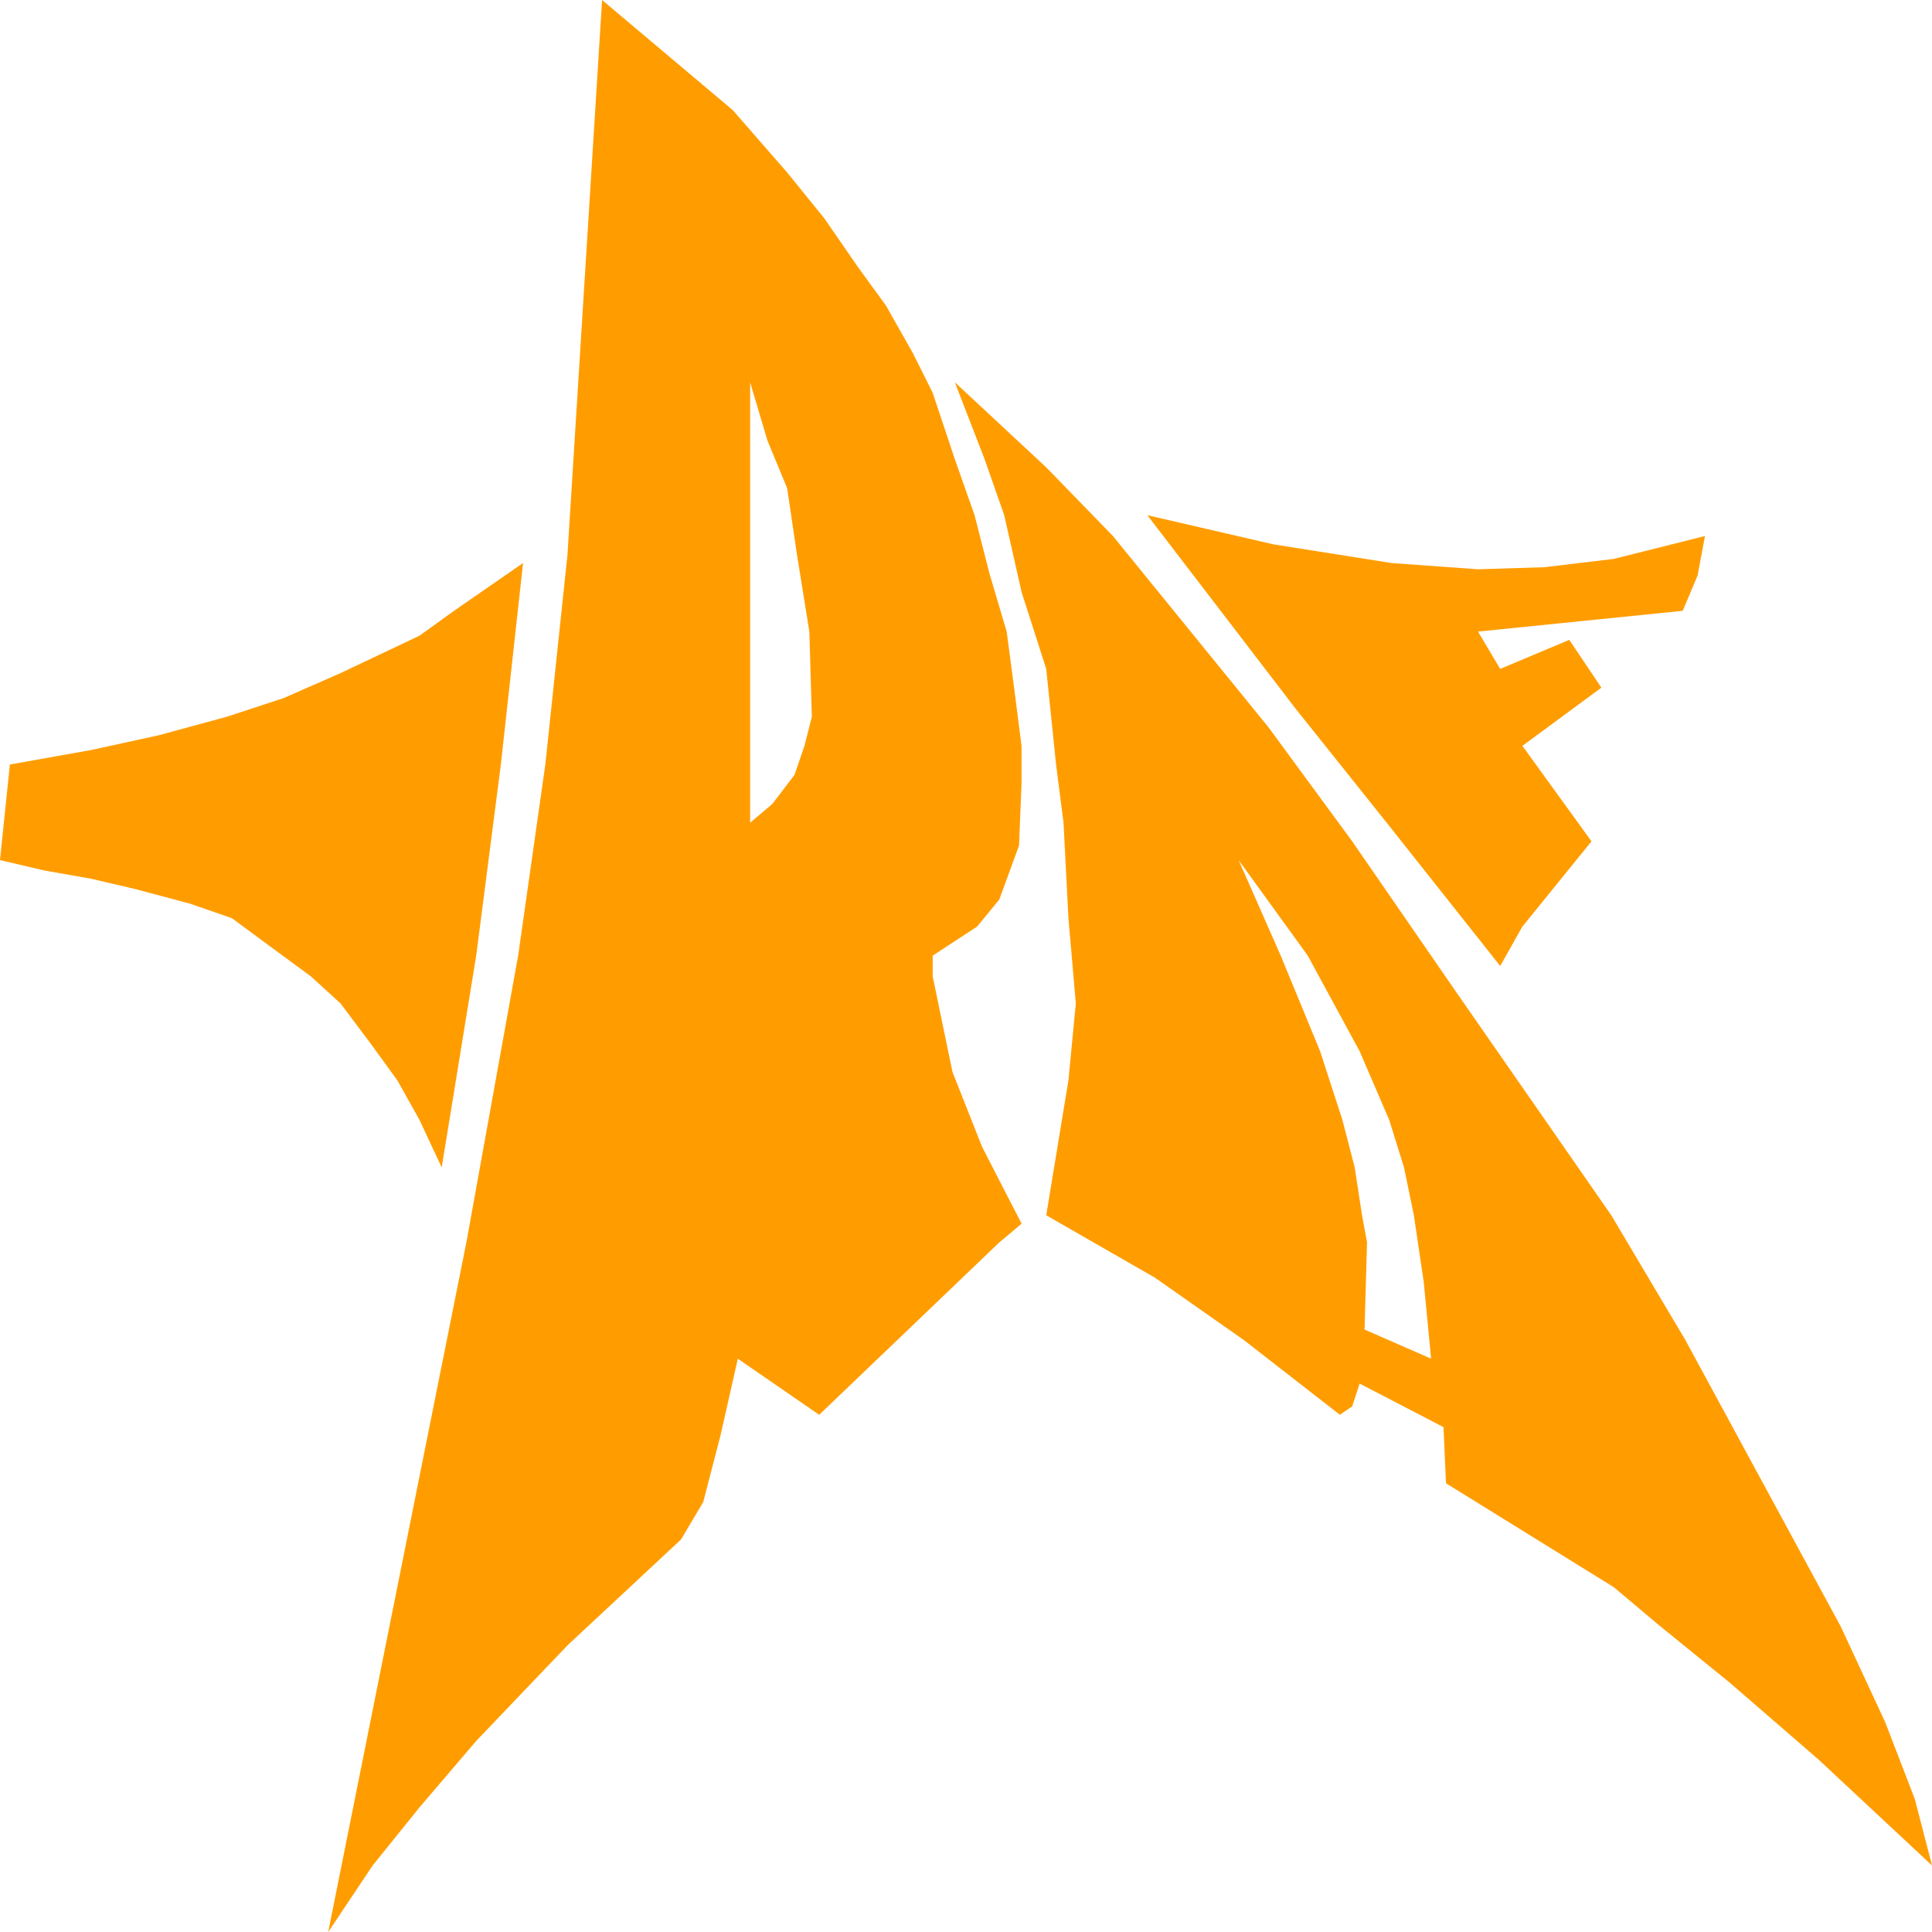 <?xml version="1.0" encoding="UTF-8" standalone="no"?>
<svg
   xmlns:dc="http://purl.org/dc/elements/1.1/"
   xmlns:cc="http://creativecommons.org/ns#"
   xmlns:rdf="http://www.w3.org/1999/02/22-rdf-syntax-ns#"
   xmlns:svg="http://www.w3.org/2000/svg"
   xmlns="http://www.w3.org/2000/svg"
   width="72.819pt"
   height="72.819pt"
   viewBox="0 0 72.819 72.819"
   version="1.1">
  <title>IRAF logo</title>
  <g transform="translate(-5.44,-12.289)">
    <path
       style="display:inline;fill:#ff9d00;fill-opacity:1;fill-rule:nonzero;stroke:none;stroke-width:0.853"
       d="m 28.133,12.289 -1.304,20.906 -0.835,7.91 -1.024,7.203 -1.951,10.806 -5.209,25.995 1.674,-2.505 1.766,-2.193 2.14,-2.505 3.44,-3.603 4.279,-3.991 0.836,-1.41 0.65,-2.505 0.654,-2.897 3.067,2.114 6.79,-6.5 0.839,-0.703 L 42.454,55.511 41.34,52.694 40.594,49.091 v -0.783 l 1.674,-1.095 0.836,-1.019 0.744,-2.037 0.095,-2.349 v -1.406 l -0.281,-2.193 -0.279,-2.114 -0.65,-2.193 -0.56,-2.193 -0.745,-2.114 -0.835,-2.505 -0.745,-1.489 -1.02,-1.802 -1.024,-1.407 -1.301,-1.881 -1.395,-1.722 -2.049,-2.349 z m 5.58,14.409 0.651,2.19 0.744,1.802 0.371,2.505 0.466,2.9 0.094,3.208 -0.279,1.099 -0.375,1.094 -0.835,1.095 -0.836,0.707 z m 7.716,0 1.12,2.896 0.741,2.114 0.654,2.896 0.929,2.897 0.371,3.603 0.281,2.193 0.185,3.6 0.279,3.212 -0.279,2.896 -0.836,5.089 4.091,2.349 3.35,2.349 3.625,2.82 0.465,-0.315 0.281,-0.859 3.161,1.642 0.094,2.116 6.325,3.916 1.67,1.406 2.7,2.193 3.346,2.897 4.279,3.994 -0.65,-2.505 -1.116,-2.896 -1.674,-3.603 -5.861,-10.807 -2.79,-4.698 -5.765,-8.297 -4,-5.797 -3.161,-4.306 -5.859,-7.203 -2.511,-2.585 z m 7.256,5.01 5.58,7.282 3.44,4.307 4.279,5.401 0.836,-1.486 2.605,-3.212 -2.605,-3.599 2.978,-2.193 -1.21,-1.802 -2.605,1.095 -0.835,-1.407 7.716,-0.783 0.56,-1.333 0.279,-1.486 -3.44,0.863 -2.605,0.312 -2.511,0.079 -3.255,-0.235 -4.466,-0.707 z m -23.53,1.802 -2.602,1.801 -1.304,0.939 -2.975,1.41 -2.14,0.939 -2.139,0.703 -2.602,0.707 -2.513,0.548 -3.067,0.547 -0.373,3.603 1.674,0.392 1.766,0.312 1.674,0.391 2.046,0.547 1.583,0.548 1.486,1.098 1.489,1.095 1.116,1.019 1.116,1.486 1.024,1.41 0.835,1.49 0.839,1.798 1.301,-7.986 0.929,-7.203 z m 26.97,11.197 2.605,3.6 1.955,3.603 1.114,2.585 0.56,1.798 0.371,1.801 0.371,2.505 0.279,2.9 -2.509,-1.098 0.094,-3.288 -0.189,-1.019 -0.275,-1.801 -0.466,-1.798 -0.839,-2.585 -1.485,-3.603 z" />
  </g>
</svg>
